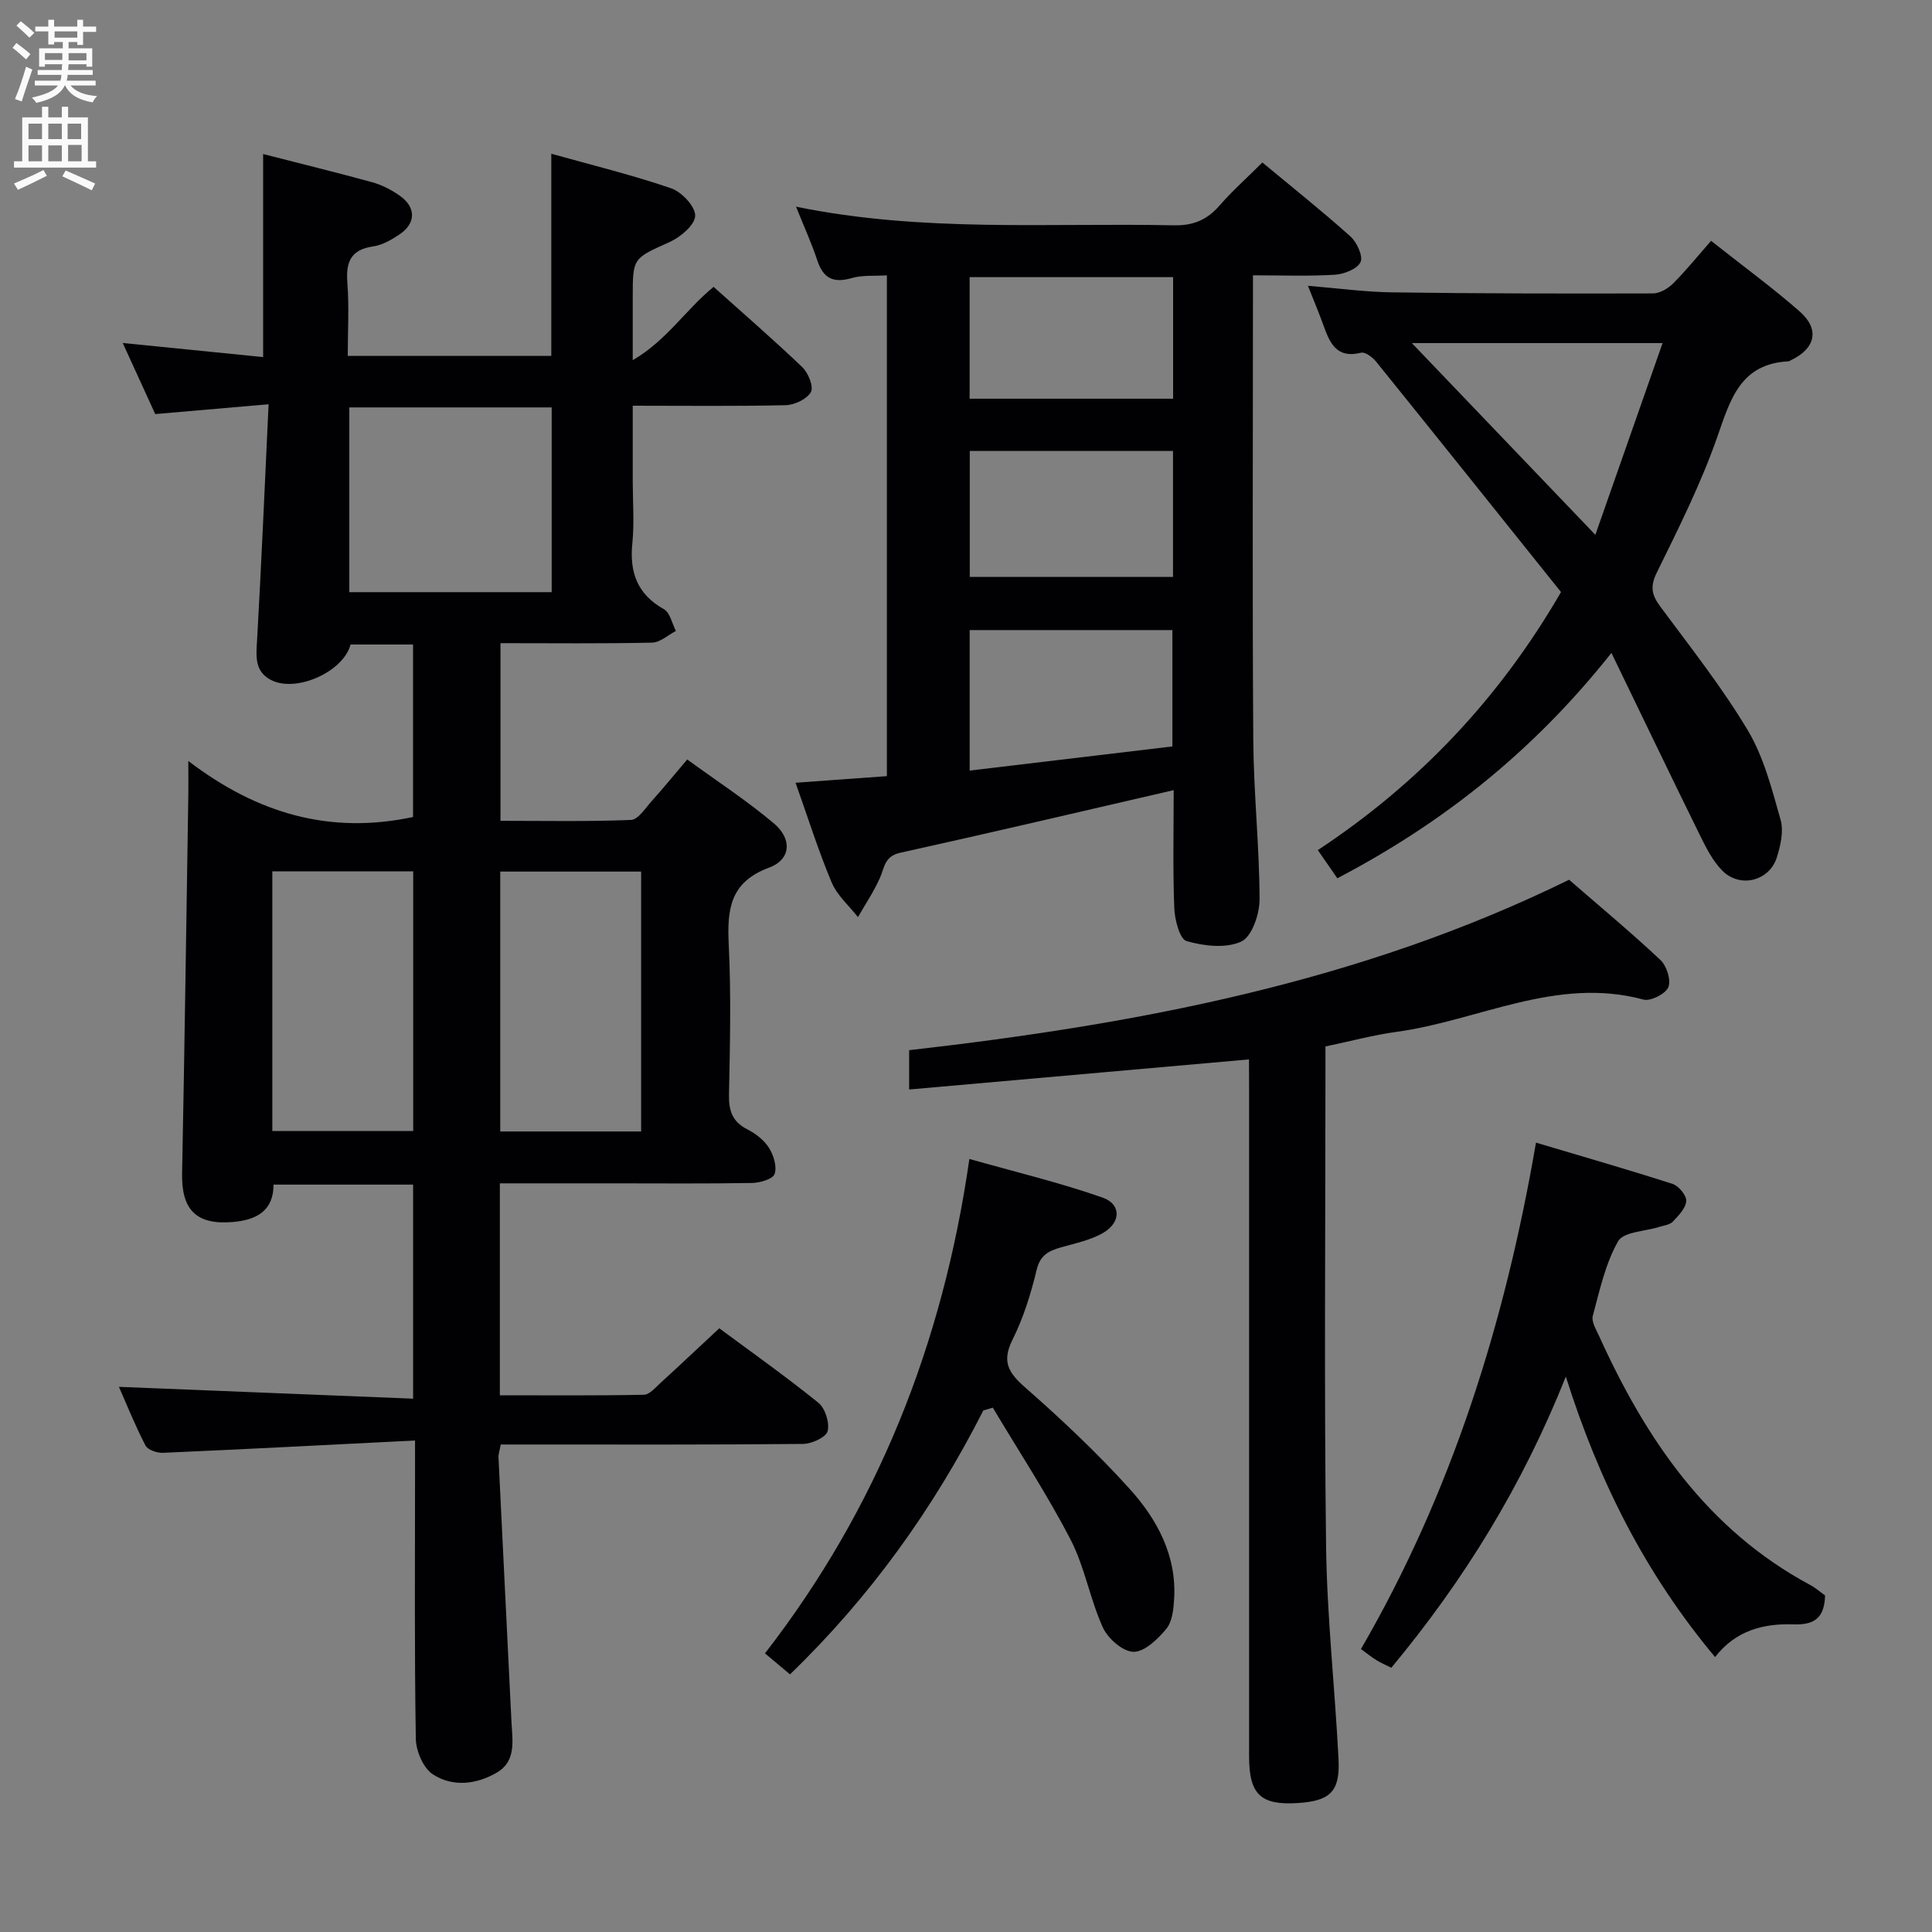 <svg enable-background="new 0 0 400 400" viewBox="0 0 400 400" xmlns="http://www.w3.org/2000/svg"><rect x="0" y="0" width="400" height="400" fill="#808080" stroke="none"/><g fill="#010104"><path d="m85.93 298.24c-17.99.91-35.09 1.8-52.18 2.55-1.22.05-3.16-.6-3.63-1.51-2.13-4.11-3.86-8.43-5.5-12.15 20.15.81 40.32 1.62 60.91 2.45 0-15.3 0-29.67 0-44.32-9.52 0-18.96 0-28.9 0 .02 5.4-3.51 7.35-8.5 7.75-7.52.61-10.58-2.54-10.43-10.11.52-26.1.87-52.2 1.29-78.3.03-1.78 0-3.56 0-7.05 14.35 10.96 29.39 15.25 46.53 11.6 0-11.38 0-23.41 0-35.71-4.42 0-8.69 0-12.94 0-1.48 5.67-11.35 10.08-16.54 7.31-3.41-1.82-3-5-2.81-8.31.9-15.91 1.58-31.83 2.38-48.74-8.31.72-15.51 1.34-23.47 2.03-2.02-4.41-4.24-9.28-6.73-14.72 10.11 1.01 19.47 1.95 29.07 2.92 0-14.15 0-27.87 0-42.04 7.52 1.94 15.05 3.77 22.52 5.82 2.03.56 4.04 1.59 5.77 2.81 3.42 2.41 3.36 5.75-.09 8.04-1.64 1.08-3.51 2.18-5.39 2.45-4.7.67-5.71 3.25-5.37 7.57.38 4.92.08 9.9.08 15.1h42.14c0-13.76 0-27.48 0-41.85 8.39 2.35 16.74 4.38 24.83 7.16 2.18.75 5.02 3.79 4.96 5.69-.06 1.91-3.05 4.42-5.31 5.44-7.53 3.4-7.62 3.19-7.62 11.42v13.03c7.01-4.07 10.9-10.38 16.74-15.18 6.12 5.49 12.39 10.91 18.37 16.63 1.23 1.18 2.39 4.07 1.78 5.15-.82 1.46-3.37 2.67-5.22 2.72-10.31.24-20.63.11-31.67.11v15.5c0 4.33.35 8.7-.08 12.99-.61 6.05 1.04 10.55 6.55 13.65 1.26.71 1.67 2.95 2.47 4.49-1.64.85-3.27 2.39-4.93 2.42-10.31.23-20.64.11-31.39.11v36.78c8.89 0 17.97.18 27.03-.18 1.47-.06 2.94-2.42 4.24-3.86 2.33-2.59 4.53-5.29 7.39-8.66 6.09 4.44 12.32 8.49 17.95 13.24 3.84 3.24 3.52 7.49-1.01 9.16-8.15 3.01-8.69 8.71-8.34 15.98.5 10.31.26 20.66.05 30.99-.07 3.35.69 5.64 3.82 7.22 1.72.87 3.47 2.24 4.47 3.84.96 1.52 1.68 3.89 1.15 5.4-.38 1.06-3.03 1.82-4.68 1.85-9.5.17-19 .08-28.5.08-7.8 0-15.6 0-23.7 0v43.88c9.97 0 19.89.09 29.81-.11 1.19-.02 2.42-1.52 3.49-2.49 3.93-3.58 7.79-7.23 12.13-11.27 6.53 4.84 13.7 9.91 20.51 15.41 1.42 1.15 2.37 4.16 1.92 5.89-.33 1.27-3.29 2.62-5.09 2.64-19 .19-37.99.12-56.99.12-1.8 0-3.61 0-5.6 0-.2 1.15-.5 1.94-.46 2.72.88 18.27 1.8 36.53 2.69 54.8.19 3.8 1.01 8.02-3 10.38-4.22 2.49-9.15 3.06-13.25.41-2-1.29-3.52-4.83-3.56-7.38-.3-18.33-.16-36.66-.16-54.99 0-1.8 0-3.59 0-6.77zm28.29-213.89c-14.18 0-28.07 0-41.9 0v38.25h41.9c0-12.74 0-25.3 0-38.25zm-10.65 96.1v53.81h29.17c0-18.07 0-35.8 0-53.81-9.81 0-19.36 0-29.17 0zm-47.19-.04v53.76h29.17c0-18.15 0-35.89 0-53.76-9.81 0-19.24 0-29.17 0z"/><path d="m261.36 33.64c6.28 5.22 12.41 10.09 18.23 15.31 1.34 1.2 2.67 4.11 2.09 5.32-.67 1.42-3.4 2.49-5.3 2.61-5.44.34-10.92.12-16.97.12v5.82c0 30.17-.14 60.33.07 90.49.08 10.96 1.27 21.92 1.3 32.87.01 3.04-1.57 7.72-3.77 8.75-3.16 1.47-7.76.95-11.34-.09-1.43-.41-2.46-4.44-2.55-6.87-.31-8.13-.12-16.28-.12-24.38-19.12 4.41-37.85 8.82-56.64 12.97-3.26.72-3.22 3.05-4.19 5.22-1.25 2.82-3 5.41-4.54 8.1-1.85-2.37-4.31-4.49-5.44-7.17-2.75-6.54-4.88-13.34-7.48-20.65 6.47-.47 12.51-.9 18.91-1.37 0-34.4 0-68.79 0-103.68-2.48.16-5.03-.09-7.31.57-3.81 1.1-5.88.02-7.11-3.7-1.17-3.56-2.75-6.98-4.39-11.09 26.3 5.39 52.3 3.31 78.18 3.86 4.05.09 6.94-1.12 9.53-4.13 2.6-2.98 5.59-5.64 8.84-8.88zm-18.63 96.81c-14.17 0-28.03 0-41.97 0v29.09c14.18-1.69 27.97-3.33 41.97-5 0-8.14 0-15.91 0-24.09zm.13-37.08c-14.35 0-28.2 0-42.08 0v26.07h42.08c0-8.84 0-17.29 0-26.07zm.02-35.99c-14.33 0-28.21 0-42.13 0v25.17h42.13c0-8.52 0-16.66 0-25.17z"/><path d="m354.26 49.86c6.7 5.3 12.73 9.71 18.33 14.61 4.23 3.7 3.3 7.7-1.84 10.13-.15.07-.3.2-.45.21-9.95.5-12.03 7.83-14.74 15.61-3.37 9.67-8.02 18.93-12.55 28.15-1.43 2.92-1.02 4.64.75 7.03 6.23 8.41 12.76 16.67 18.11 25.62 3.31 5.55 4.99 12.18 6.78 18.5.67 2.35 0 5.32-.77 7.78-1.54 4.9-7.59 6.45-11.26 2.79-2.03-2.03-3.42-4.83-4.72-7.47-5.93-12.04-11.73-24.15-18.27-37.64-16.13 20.33-34.78 35.15-56.75 46.66-1.26-1.82-2.46-3.55-4.04-5.83 20.78-13.74 37.49-31.22 50.35-53.43-12.67-15.82-25.43-31.78-38.26-47.68-.74-.92-2.27-2.08-3.13-1.87-5.24 1.29-6.54-2.2-7.88-5.91-.9-2.49-1.93-4.92-3.13-7.95 6.11.5 11.79 1.28 17.47 1.36 17.98.25 35.97.27 53.96.22 1.42 0 3.14-1.02 4.2-2.08 2.7-2.71 5.1-5.69 7.84-8.81zm-61.95 21.17c13.08 13.67 25.09 26.22 37.99 39.7 4.78-13.64 9.29-26.5 13.92-39.7-17.67 0-34.15 0-51.91 0z"/><path d="m258.59 219.34c-23.81 2.11-46.91 4.16-70.36 6.23 0-3.18 0-5.45 0-8.14 46.96-5.35 93.16-13.96 136.63-35.29 6.25 5.43 12.76 10.84 18.92 16.62 1.29 1.21 2.23 4.18 1.63 5.63-.58 1.39-3.67 2.96-5.15 2.56-18.03-4.86-34.13 4.37-51.15 6.69-4.73.64-9.38 1.91-14.69 3.02v5.39c0 32.66-.28 65.31.13 97.96.18 14.76 1.84 29.5 2.58 44.26.33 6.66-1.75 8.6-8.4 9.03-7.72.5-10.12-1.77-10.12-9.66-.01-45.98 0-91.97 0-137.95-.02-1.96-.02-3.94-.02-6.35z"/><path d="m324.19 285.01c-9.06 22.72-21.12 42.21-36.13 60.28-1.11-.55-2.13-.98-3.07-1.56-.98-.6-1.88-1.34-3.22-2.31 18.78-32.38 29.81-67.48 36.24-104.85 9.73 2.9 19.06 5.58 28.29 8.55 1.26.41 2.89 2.39 2.82 3.54-.1 1.49-1.6 3.01-2.77 4.26-.61.65-1.8.78-2.75 1.08-2.96.95-7.47 1.01-8.59 2.99-2.64 4.65-3.82 10.18-5.24 15.45-.32 1.19.7 2.84 1.31 4.18 9.67 21.32 22.36 40.07 43.68 51.52 1.14.61 2.14 1.5 3.1 2.18-.13 4.5-2.03 6.14-6.53 5.99-6.06-.21-11.91 1.16-16.24 6.77-14.35-17.17-23.99-36.18-30.9-58.07z"/><path d="m203.59 292.02c-10.34 20.33-23.43 38.62-40.03 54.64-1.65-1.39-3.15-2.64-5.18-4.35 23.22-29.97 36.78-63.88 42.32-102.36 9.68 2.74 18.79 4.91 27.58 8 3.86 1.36 3.83 5.08.2 7.25-2.63 1.56-5.84 2.2-8.84 3.06-2.49.72-4.26 1.56-5 4.6-1.2 4.97-2.74 9.98-5.02 14.53-2.28 4.58-.79 6.87 2.69 9.92 7.49 6.57 14.78 13.45 21.46 20.82 5.76 6.35 9.88 13.88 9.32 22.98-.13 2.1-.39 4.64-1.62 6.13-1.76 2.12-4.49 4.77-6.78 4.75-2.2-.02-5.31-2.74-6.35-5.03-2.67-5.86-3.74-12.49-6.68-18.18-4.86-9.38-10.69-18.25-16.11-27.34-.66.2-1.31.39-1.96.58z"/></g><path d="m2.6 9.9.8-1c.9.7 1.9 1.4 2.9 2.3l-.9 1.1c-1.1-1-2-1.8-2.8-2.4zm.5 10.6c.9-2.1 1.6-4.3 2.3-6.7.4.2.8.4 1.3.6-.7 2.1-1.5 4.3-2.2 6.6zm.3-15.2.9-.9c1 .8 2 1.6 2.8 2.4l-1 1c-.9-.9-1.8-1.7-2.7-2.5zm12.6-1.2h1.2v1.4h2.7v1.1h-2.7v2.7h-1.2v-.6h-1.8v1.3h4.9v3.8h-1.2v-.5h-3.7c0 .4-.1.9-.1 1.2h5.1v1h-5.2c0 .5-.1.9-.2 1.2h6v1h-5.2c1.1 1.3 2.9 2 5.5 2.2-.4.4-.7.8-.9 1.3-2.9-.5-4.8-1.6-5.7-3.5h-.1c-.8 1.7-2.7 2.9-5.9 3.6-.2-.4-.6-.8-.9-1.1 2.8-.6 4.6-1.4 5.4-2.5h-4.8v-1h5.3c.1-.3.2-.7.2-1.2h-4.9v-1h5c0-.4 0-.8.1-1.2h-3.6v.5h-1.2v-3.8h4.9v-1.3h-1.8v.5h-1.2v-2.7h-2.7v-1h2.7v-1.4h1.2v1.4h4.8zm-6.7 8.3h3.6c0-.4 0-.9 0-1.4h-3.6zm1.9-4.6h4.8v-1.3h-4.7v1.3zm6.7 3.2h-3.7v1.5h3.7z" fill="#fbfafa"/><path d="m8.7 22.1h1.3v2.2h2.8v-2.2h1.3v2.2h4.1v9.1h1.7v1.3h-17v-1.3h1.7v-9.1h4.1zm.3 13.1.7 1.2c-1.8.9-3.8 1.9-6 2.9-.2-.4-.5-.8-.8-1.3 2.3-1 4.4-1.9 6.1-2.8zm-3.1-6.4h2.8v-3.2h-2.8zm0 4.6h2.8v-3.3h-2.8zm4.1-4.6h2.8v-3.2h-2.8zm0 4.6h2.8v-3.3h-2.8zm3.6 1.9c2.1.9 4.1 1.8 6.1 2.7l-.7 1.4c-2.2-1.1-4.2-2-6.1-2.9zm3.2-9.7h-2.8v3.2h2.8zm-2.7 7.8h2.8v-3.4h-2.8z" fill="#fbfafa"/></svg>